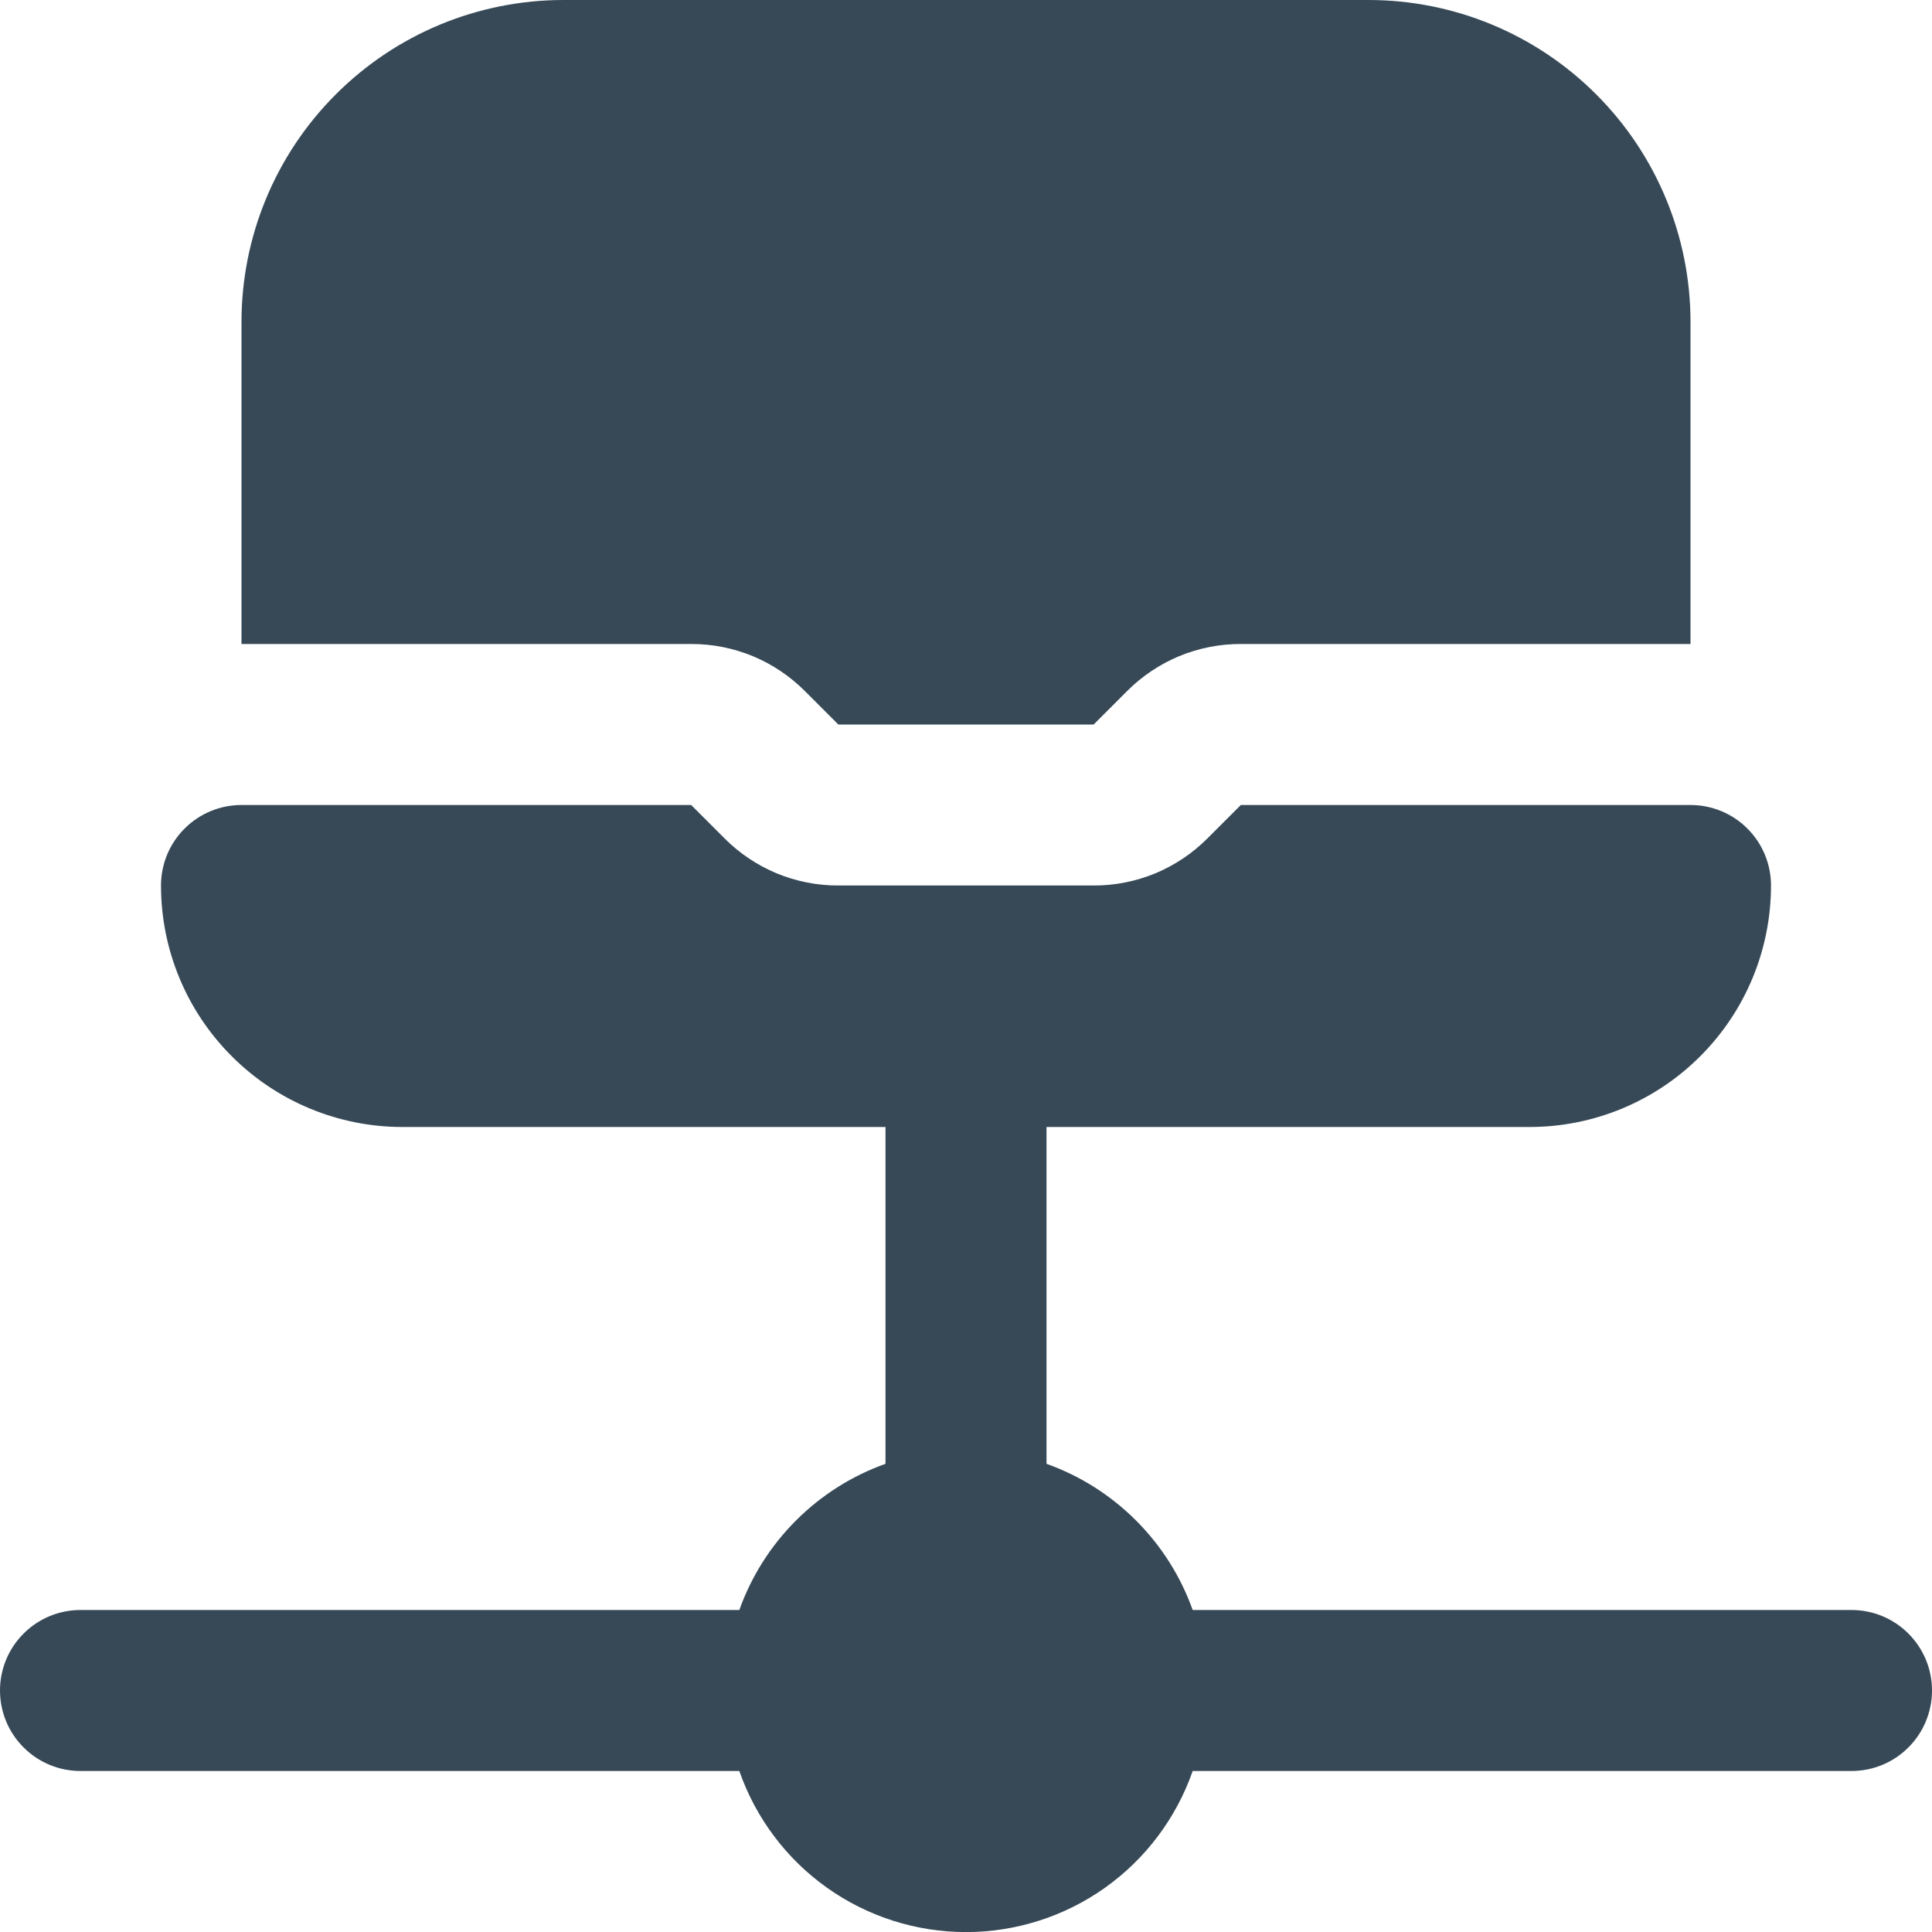 <svg width="24" height="24" viewBox="0 0 24 24" fill="none" xmlns="http://www.w3.org/2000/svg">
<g clip-path="url(#clip0_51_82718)">
<path d="M24 21C24 21.265 23.895 21.52 23.707 21.707C23.52 21.895 23.265 22 23 22H14.816C14.612 22.584 14.232 23.091 13.727 23.45C13.223 23.808 12.619 24.001 12 24.001C11.381 24.001 10.777 23.808 10.273 23.45C9.768 23.091 9.388 22.584 9.184 22H1C0.735 22 0.48 21.895 0.293 21.707C0.105 21.52 0 21.265 0 21C0 20.735 0.105 20.48 0.293 20.293C0.48 20.105 0.735 20 1 20H9.184C9.333 19.582 9.574 19.202 9.888 18.888C10.202 18.574 10.582 18.333 11 18.184V14H5C4.204 14 3.441 13.684 2.879 13.121C2.316 12.559 2 11.796 2 11C2 10.735 2.105 10.48 2.293 10.293C2.48 10.105 2.735 10 3 10H8.586L9 10.414C9.185 10.6 9.406 10.748 9.648 10.849C9.891 10.949 10.151 11.001 10.414 11H13.586C13.849 11.001 14.109 10.949 14.352 10.849C14.594 10.748 14.815 10.6 15 10.414L15.414 10H21C21.265 10 21.52 10.105 21.707 10.293C21.895 10.48 22 10.735 22 11C22 11.796 21.684 12.559 21.121 13.121C20.559 13.684 19.796 14 19 14H13V18.184C13.418 18.333 13.798 18.574 14.112 18.888C14.426 19.202 14.667 19.582 14.816 20H23C23.265 20 23.52 20.105 23.707 20.293C23.895 20.48 24 20.735 24 21ZM10 8.586L10.414 9H13.586L14 8.586C14.185 8.4 14.406 8.252 14.648 8.151C14.891 8.051 15.151 7.999 15.414 8H21V4C21 2.939 20.579 1.922 19.828 1.172C19.078 0.421 18.061 0 17 0L7 0C5.939 0 4.922 0.421 4.172 1.172C3.421 1.922 3 2.939 3 4V8H8.586C8.849 7.999 9.109 8.051 9.352 8.151C9.594 8.252 9.815 8.4 10 8.586Z" fill="#374957"/>
</g>
<defs>
<clipPath id="clip0_51_82718">
<rect width="24" height="24" fill="white"/>
</clipPath>
</defs>
</svg>
